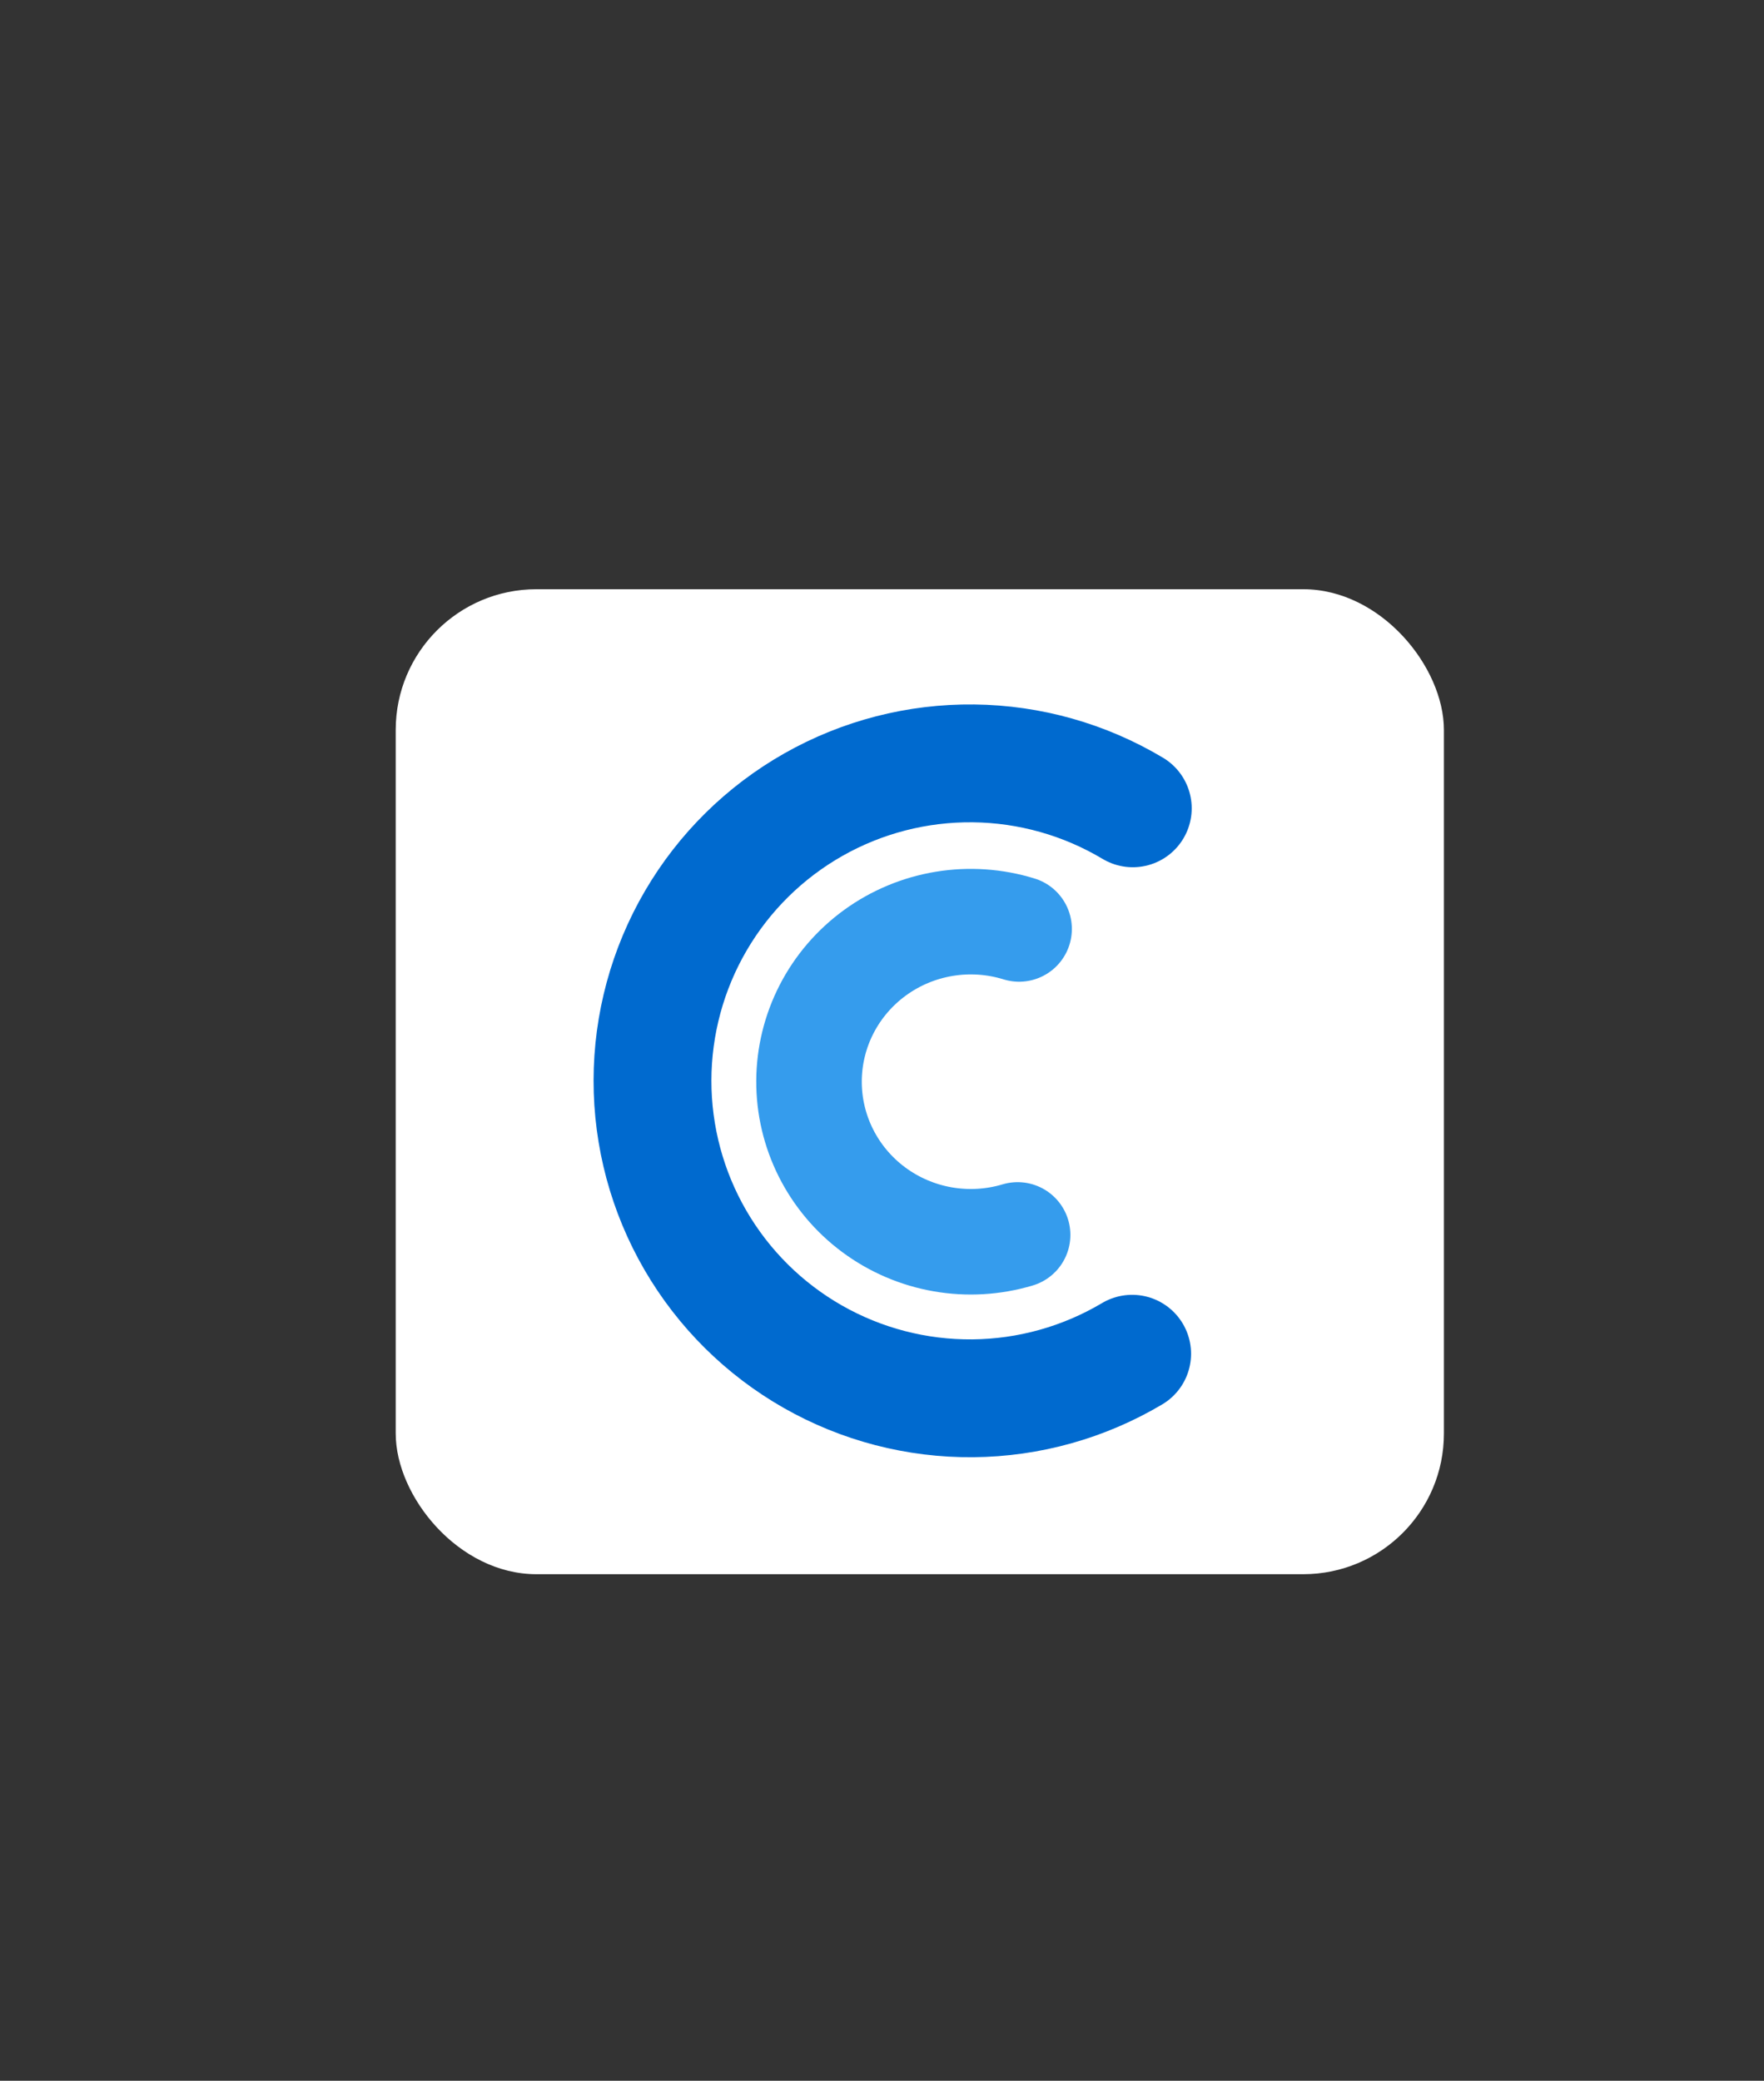 <svg width="1003" height="1183" viewBox="0 0 1003 1183" fill="none" xmlns="http://www.w3.org/2000/svg">
<rect x="0" y="0" width="1003" height="1183" fill="#333333" stroke="none"/>
<rect x="225" y="335" width="596" height="560" rx="80" fill="white"/>
<path d="M643.729 769.658C616.31 785.956 585.062 794.698 553.167 794.992C521.271 795.287 489.867 787.124 462.152 771.335C434.437 755.546 411.401 732.694 395.389 705.107C379.378 677.52 370.962 646.183 371 614.286C371.038 582.389 379.528 551.071 395.605 523.522C411.682 495.974 434.772 473.177 462.524 457.454C490.277 441.73 521.7 433.642 553.595 434.012C585.49 434.382 616.717 443.198 644.097 459.561" stroke="#006ACF" stroke-width="67" stroke-linecap="round"/>
<path d="M578.613 702.109C564.805 706.237 550.208 707.095 535.999 704.613C521.791 702.131 508.386 696.381 496.857 687.842C485.33 679.304 476.005 668.221 469.612 655.497C463.22 642.774 459.932 628.756 460.001 614.565C460.07 600.374 463.493 586.387 470.008 573.724C476.524 561.061 485.957 550.066 497.567 541.638C509.178 533.208 522.639 527.586 536.871 525.239C551.103 522.892 565.692 523.889 579.458 528.148" stroke="#359CED" stroke-width="60" stroke-linecap="round"/>
</svg>
